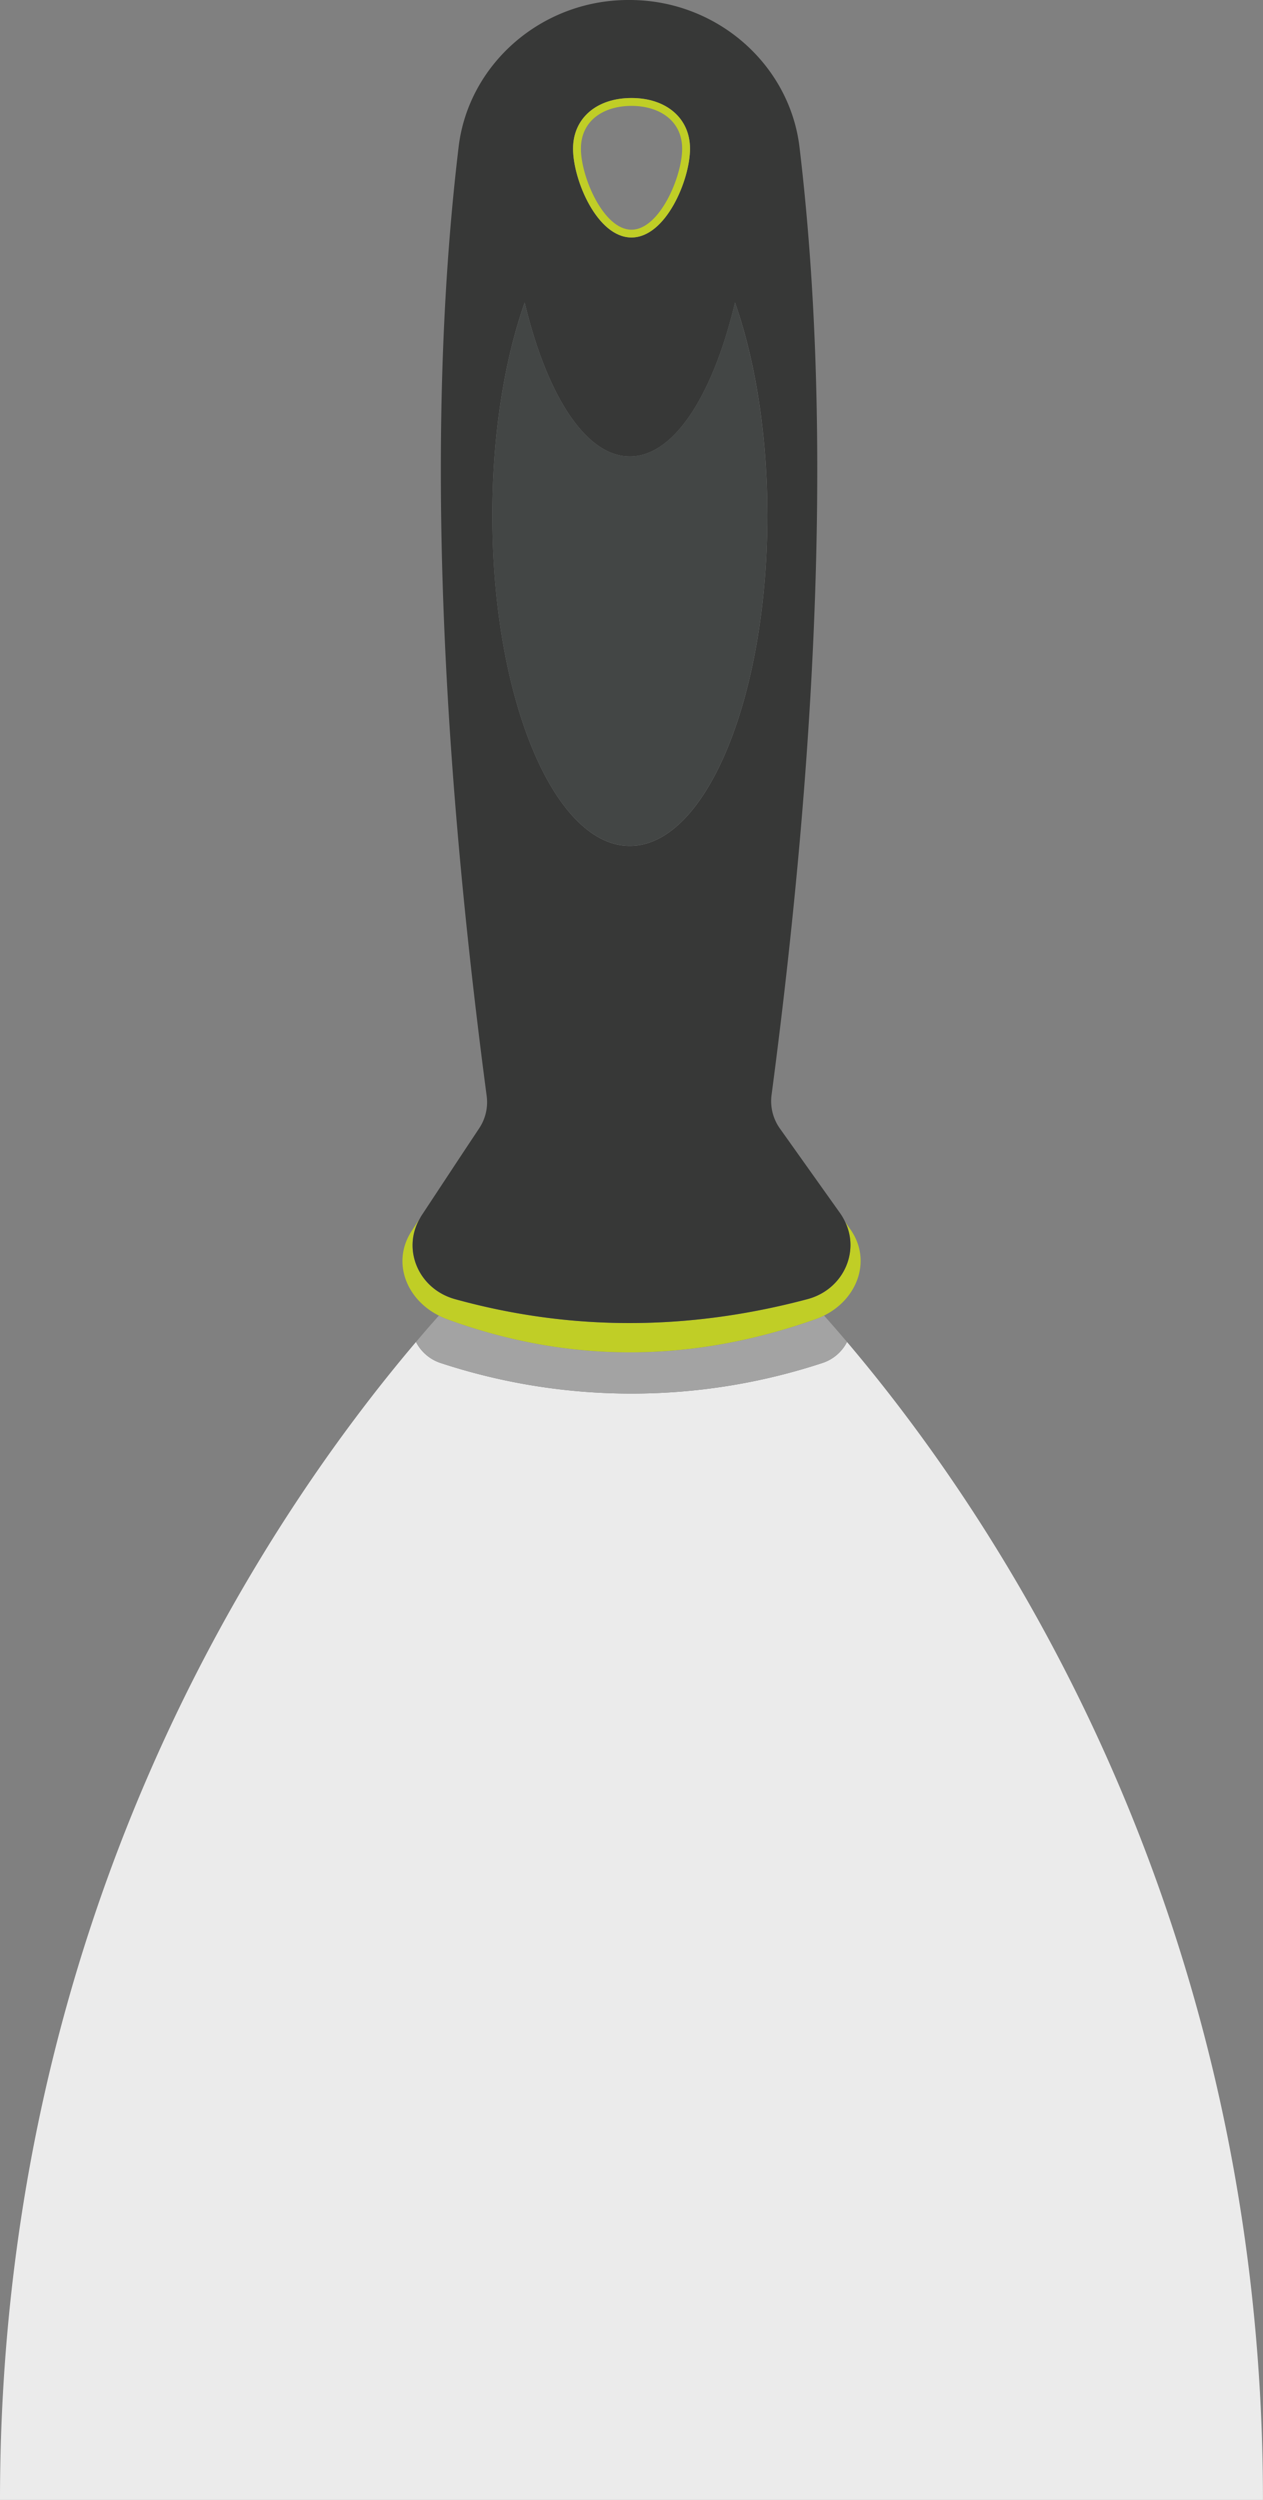 <svg xmlns="http://www.w3.org/2000/svg" width="546.02" height="1080" viewBox="0 0 546.02 1080"><rect x="0" y="0" width="546.02" height="1080" fill="#808080" stroke="none"/><g id="Layer_2" data-name="Layer 2"><g id="instrument01_111677146"><g id="instrument01_111677146-2" data-name="instrument01_111677146"><path d="M273 99.2c12.11.0 21.91-22.85 21.91-35s-9.8-18.5-21.91-18.5-21.86 6.43-21.86 18.5S260.92 99.2 273 99.2z" fill="none"/><path d="M366.17 579.74q-5.16-6.07-9.92-11.41h0C359.41 571.88 362.73 575.68 366.17 579.74z" fill="#ebebeb"/><path d="M189.73 568.37q-4.72 5.29-9.86 11.34c3.42-4 6.72-7.8 9.86-11.34z" fill="#ebebeb"/><path d="M366.18 579.75a18.35 18.35.0 0 1-10.63 9.08 264.23 264.23.0 0 1-165.08.0 18.35 18.35.0 0 1-10.63-9.08C113.7 657.64.0 828.15.0 1080H546C546 828.15 432.32 657.64 366.18 579.75z" fill="#ebebeb"/><path d="M190.47 588.83a264.23 264.23.0 0 0 165.08.0 18.35 18.35.0 0 0 10.63-9.08h0c-3.44-4.06-6.76-7.86-9.92-11.41a31.32 31.32.0 0 1-3.55 1.52c-53.83 19.1-107 19.25-159.57.0a31.48 31.48.0 0 1-3.4-1.49c-3.14 3.54-6.44 7.31-9.86 11.34v0h0A18.35 18.35.0 0 0 190.47 588.83z" fill="#a3a3a3"/><path d="M199.97 498.22 197.26 502.35 199.99 498.22H199.97z" fill="#c0ce26"/><path d="M193.13 569.86c52.54 19.24 105.74 19.09 159.57.0a31.32 31.32.0 0 0 3.55-1.52h0c14.52-7.18 20.78-24 11.32-37.34l-2.21-3.14c6.4 13.21-1 29.31-16.26 33.39-51.38 13.67-102.19 13.88-152.39.0-15.66-4.34-23-21.32-15.26-34.8L178 531.75c-8.77 13.38-2.41 29.53 11.77 36.62h0A31.48 31.48.0 0 0 193.13 569.86z" fill="#c0ce26"/><path d="M196.71 561.24c50.2 13.88 101 13.67 152.39.0 15.29-4.08 22.66-20.18 16.26-33.39a24.57 24.57.0 0 0-2-3.51L337.2 487.58a20.39 20.39.0 0 1-3.64-14.52q32.08-242.56 12.08-409.5C341.35 27.85 310 .2 272.59.0h-1.33c-37.41.2-68.77 27.85-73 63.56q-20 167.07 12.14 409.91a20.33 20.33.0 0 1-3.2 13.91L2e2 498.22l-2.73 4.13-15 22.74c-.3.44-.52.9-.78 1.35C173.74 539.92 181.05 556.9 196.71 561.24zM273 42.34c15.14.0 25.31 8.8 25.31 21.9.0 13.48-10.44 38.36-25.31 38.36s-25.26-24.88-25.26-38.36C247.73 51.14 257.88 42.34 273 42.34zm-46.17 88.35c9.54 39.95 26.33 66.5 45.47 66.5s35.93-26.55 45.46-66.5c8.73 24.85 14 56.93 14 92 0 78.85-26.62 142.77-59.46 142.77s-59.46-63.92-59.46-142.77C212.83 187.62 218.09 155.54 226.82 130.69z" fill="#373837"/><path d="M273 102.6c14.87.0 25.31-24.88 25.31-38.36.0-13.1-10.17-21.9-25.31-21.9s-25.26 8.8-25.26 21.9C247.73 77.72 258.15 102.6 273 102.6zm0-56.86c12.11.0 21.91 6.43 21.91 18.5s-9.8 35-21.91 35-21.86-22.85-21.86-35S260.92 45.74 273 45.74z" fill="#c0ce26"/><path d="M272.29 365.44c32.84.0 59.46-63.92 59.46-142.77.0-35-5.27-67.13-14-92-9.53 39.95-26.32 66.5-45.46 66.5s-35.93-26.55-45.47-66.5c-8.73 24.85-14 56.93-14 92C212.83 301.52 239.45 365.44 272.29 365.44z" fill="#434645"/></g></g></g></svg>